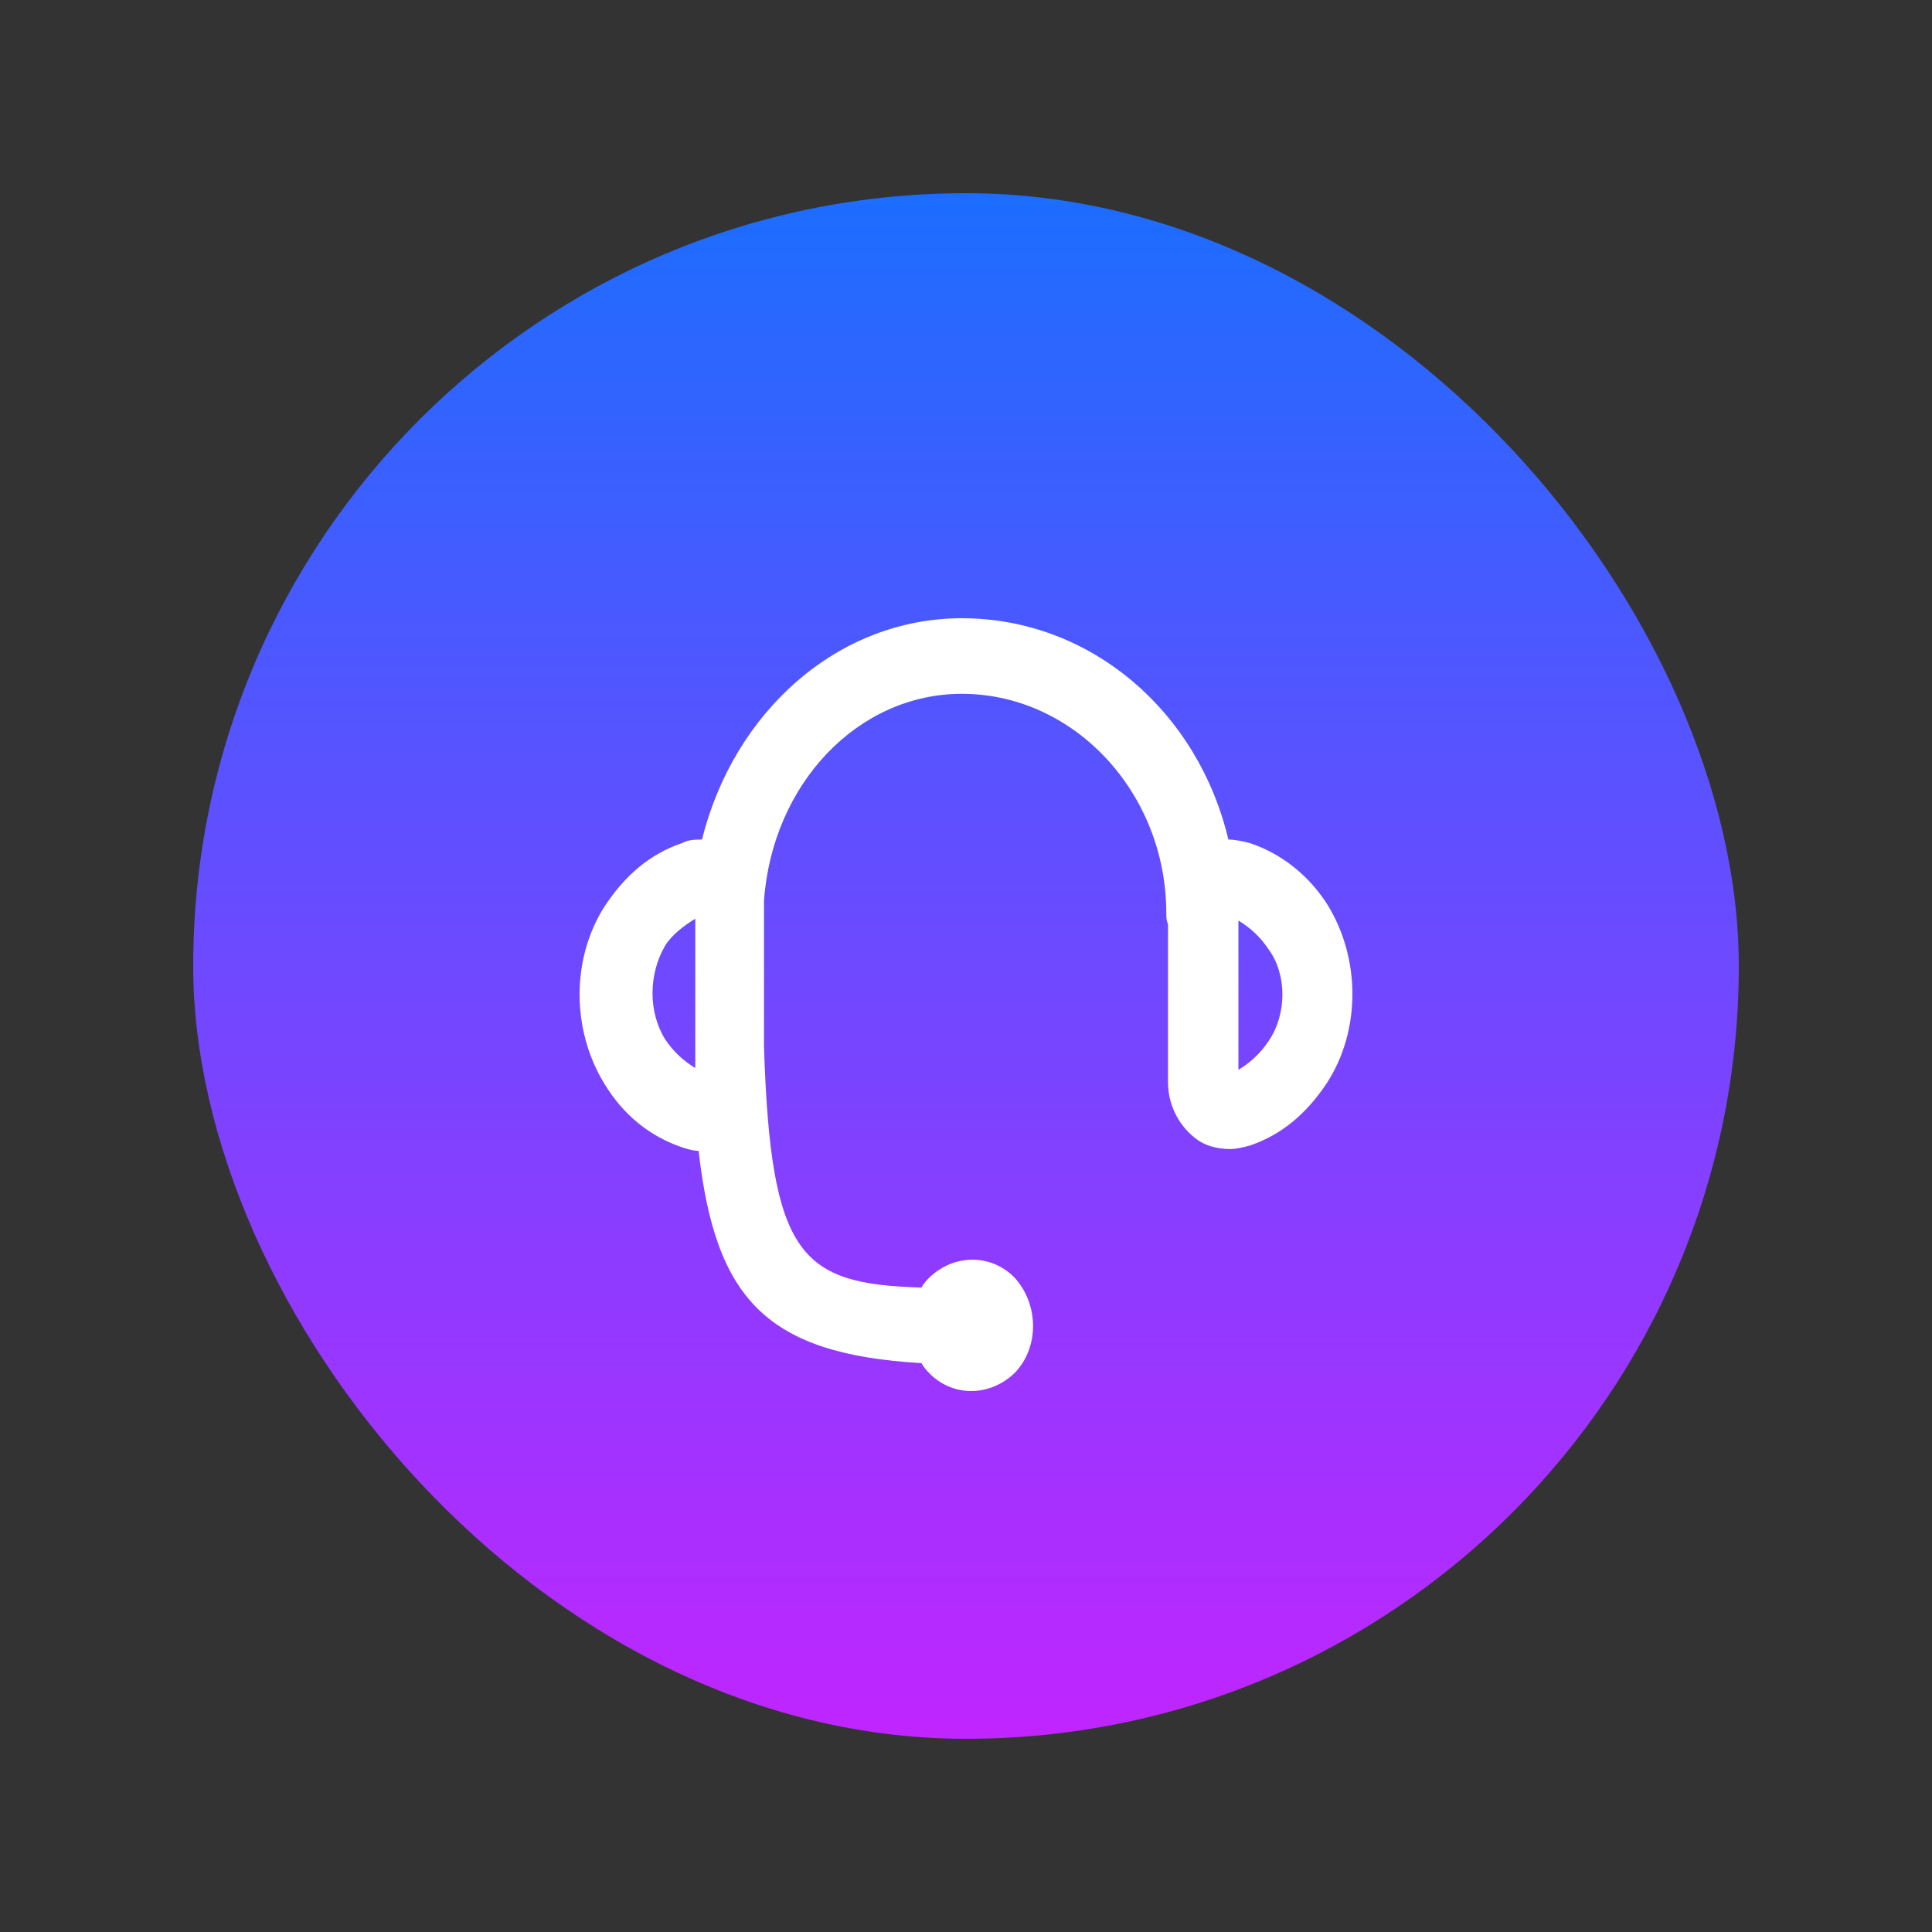 <svg width="50" height="50" viewBox="0 0 50 50" fill="none" xmlns="http://www.w3.org/2000/svg">
<rect x="0" y="0" width="50" height="50" fill="#333333" stroke="none"/>
<rect x="5" y="5" width="40" height="40" rx="20" fill="url(#paint0_linear_270_235)"/>
<path d="M32.354 21.821C32.18 21.774 31.963 21.728 31.79 21.728C31.009 18.421 28.232 16 24.892 16C21.681 16 18.991 18.421 18.167 21.728C17.994 21.728 17.82 21.728 17.646 21.821C16.822 22.1 16.171 22.659 15.651 23.451C14.783 24.801 14.783 26.664 15.651 28.061C16.128 28.852 16.822 29.411 17.646 29.69C17.777 29.737 17.95 29.784 18.08 29.784C18.514 33.602 19.816 35.045 23.85 35.278C23.894 35.371 23.98 35.465 24.024 35.511C24.631 36.163 25.629 36.163 26.28 35.511C26.887 34.859 26.887 33.788 26.28 33.09C25.672 32.438 24.675 32.438 24.024 33.09C23.98 33.136 23.894 33.229 23.85 33.322C20.727 33.229 19.946 32.531 19.772 27.083V23.451C19.772 23.404 19.772 23.357 19.772 23.311C19.989 20.284 22.202 17.956 24.892 17.956C27.798 17.956 30.184 20.517 30.184 23.637C30.184 23.73 30.184 23.823 30.228 23.916V28.014C30.228 28.573 30.488 29.085 30.878 29.411C31.139 29.644 31.486 29.737 31.833 29.737C32.007 29.737 32.18 29.69 32.354 29.644C33.178 29.364 33.829 28.806 34.349 28.014C35.217 26.664 35.217 24.801 34.349 23.404C33.872 22.659 33.178 22.1 32.354 21.821ZM17.994 23.776V27.641C17.69 27.455 17.43 27.222 17.213 26.896C16.779 26.198 16.779 25.22 17.213 24.475C17.386 24.196 17.69 23.963 17.994 23.776ZM32.831 26.943C32.614 27.269 32.354 27.502 32.05 27.688V23.823C32.354 24.009 32.614 24.242 32.831 24.568C33.308 25.22 33.308 26.244 32.831 26.943Z" fill="white"/>
<defs>
<linearGradient id="paint0_linear_270_235" x1="25" y1="5" x2="25" y2="45" gradientUnits="userSpaceOnUse">
<stop stop-color="#1C6DFF"/>
<stop offset="1" stop-color="#C025FF"/>
</linearGradient>
</defs>
</svg>
